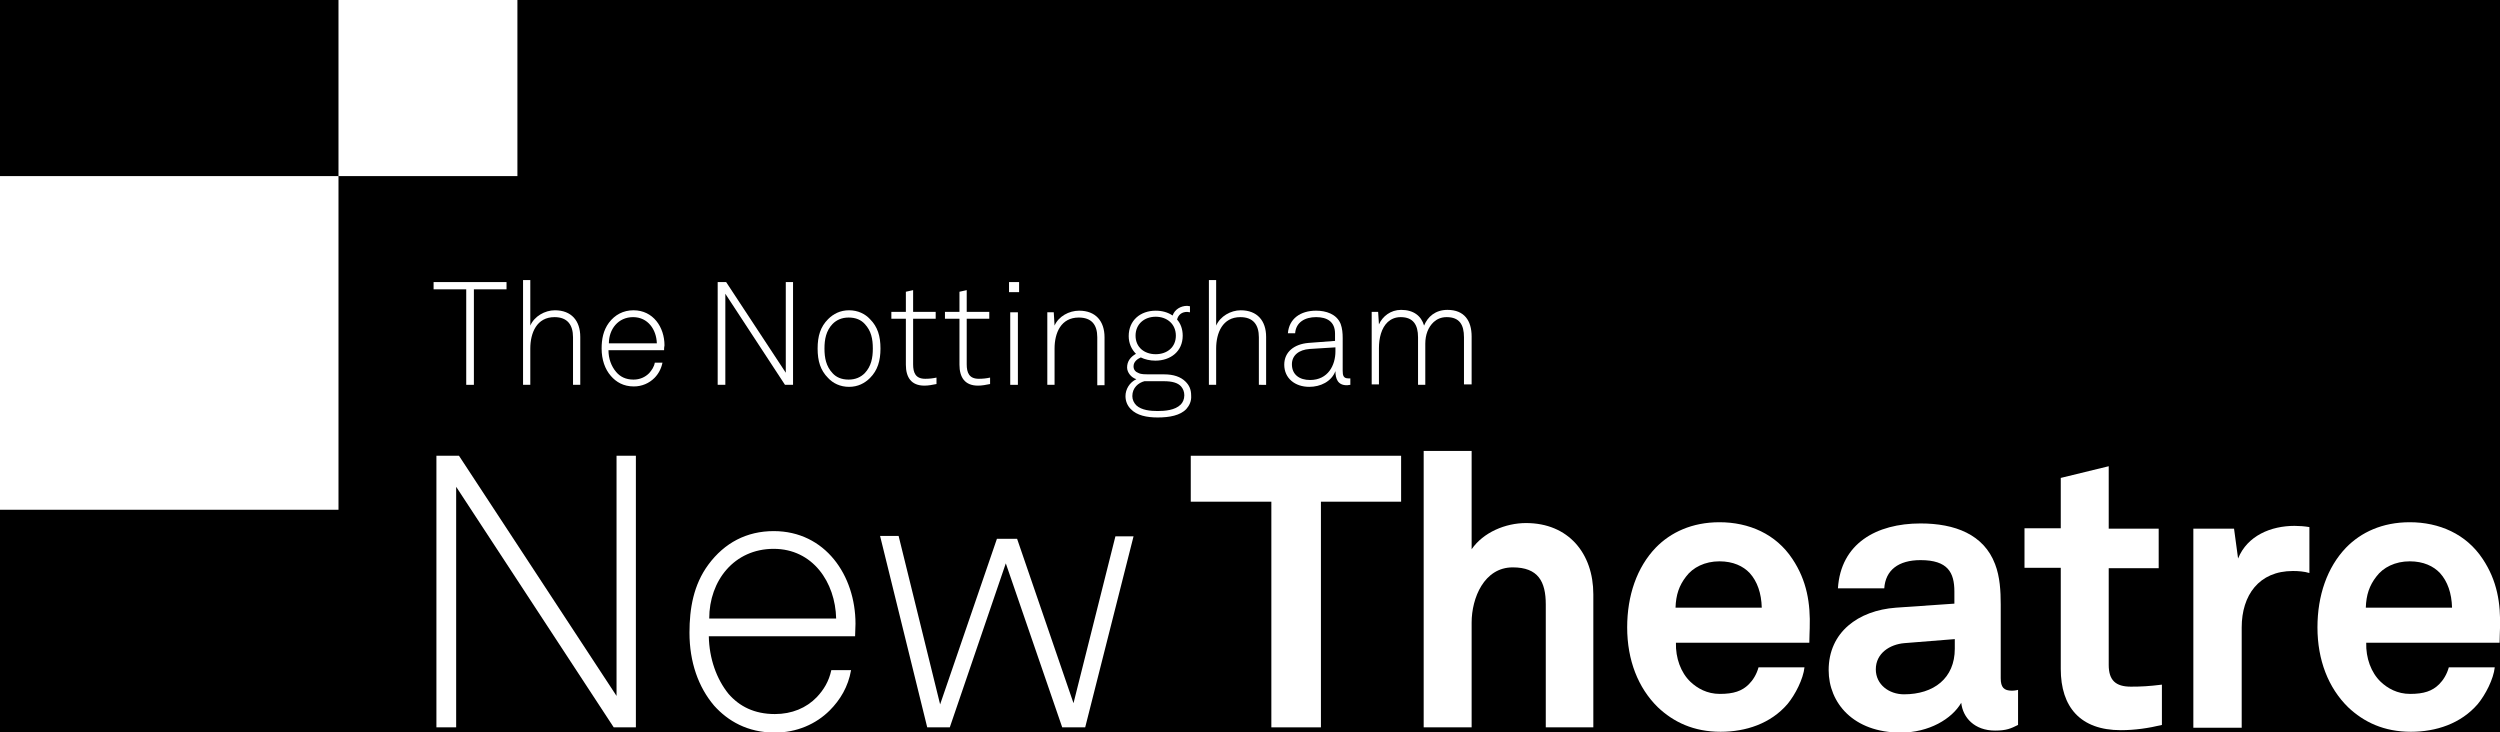 <?xml version="1.0" encoding="utf-8"?>
<!-- Generator: Adobe Illustrator 19.0.0, SVG Export Plug-In . SVG Version: 6.00 Build 0)  -->
<svg version="1.1" xmlns="http://www.w3.org/2000/svg" xmlns:xlink="http://www.w3.org/1999/xlink" x="0px" y="0px"
	 viewBox="0 0 620.4 181.7" style="enable-background:new 0 0 620.4 181.7;" xml:space="preserve">
<style type="text/css">
	.st0{fill:#FFFFFF;}
</style>
<g id="Layer_2">
	<rect width="620.4" height="181.7"/>
</g>
<g id="Layer_1">
	<g>
		<path class="st0" d="M117.6,71.8v23.7h-1.9V71.8h-8.1V70h18.1v1.8H117.6z"/>
		<path class="st0" d="M142.2,95.5V83.7c0-3.1-1.4-5-4.6-5c-4.4,0-6,3.9-6,7.8v9h-1.8v-26h1.8v11.3c1-2.3,3.6-3.8,6.1-3.8
			c4.1,0,6.3,2.6,6.3,6.6v11.9H142.2z"/>
		<path class="st0" d="M164.8,86.9H151c0,2.1,0.7,4,1.9,5.4c1,1.2,2.4,1.9,4.3,1.9c1.6,0,2.9-0.6,3.9-1.6c0.6-0.7,1.2-1.5,1.4-2.6
			h1.9c-0.3,1.5-1,2.8-2,3.8c-1.3,1.3-3.1,2.1-5.1,2.1c-2.6,0-4.4-1.1-5.7-2.6c-1.5-1.7-2.3-4.1-2.3-6.8c0-2.3,0.4-4.5,1.8-6.4
			c1.5-2,3.6-3.1,6.1-3.1c4.9,0,7.7,4.2,7.7,8.7C164.8,86.2,164.8,86.5,164.8,86.9z M157.1,78.7c-3.7,0-6,3-6,6.5H163
			C162.9,81.8,160.8,78.7,157.1,78.7z"/>
		<path class="st0" d="M194.8,95.5l-14.8-22.6v22.6h-1.9V70h2.1l14.8,22.5V70h1.8v25.5H194.8z"/>
		<path class="st0" d="M215.9,93.8c-1.3,1.3-3,2.2-5.2,2.2c-2.2,0-4-0.9-5.2-2.2c-1.9-1.9-2.6-4.2-2.6-7.3c0-3.1,0.7-5.4,2.6-7.3
			c1.3-1.3,3-2.2,5.2-2.2c2.2,0,4,0.9,5.2,2.2c1.9,1.9,2.6,4.2,2.6,7.3C218.5,89.5,217.8,91.9,215.9,93.8z M214.6,80.4
			c-0.9-1-2.2-1.6-4-1.6c-1.7,0-3,0.6-4,1.6c-1.6,1.7-2,3.8-2,6.1c0,2.3,0.4,4.4,2,6.1c0.9,1,2.2,1.6,4,1.6c1.7,0,3-0.6,4-1.6
			c1.6-1.7,2-3.8,2-6.1C216.6,84.1,216.2,82.1,214.6,80.4z"/>
		<path class="st0" d="M229.4,95.7c-3.3,0-4.6-2.1-4.6-5.2V79.1h-3.6v-1.7h3.6v-5l1.8-0.4v5.4h5.6v1.7h-5.6v11.3
			c0,2.1,0.6,3.6,3,3.6c1,0,1.9-0.1,2.8-0.3v1.6C231.4,95.5,230.4,95.7,229.4,95.7z"/>
		<path class="st0" d="M242.7,95.7c-3.3,0-4.6-2.1-4.6-5.2V79.1h-3.6v-1.7h3.6v-5l1.8-0.4v5.4h5.6v1.7h-5.6v11.3
			c0,2.1,0.6,3.6,3,3.6c1,0,1.9-0.1,2.8-0.3v1.6C244.7,95.5,243.7,95.7,242.7,95.7z"/>
		<path class="st0" d="M250.4,72.5V70h2.5v2.5H250.4z M250.7,95.5v-18h1.9v18H250.7z"/>
		<path class="st0" d="M272.3,95.5V83.7c0-3.1-1.4-4.9-4.6-4.9c-4.4,0-6,3.8-6,7.7v9h-1.8v-18h1.6l0.2,3.3c1-2.3,3.6-3.7,6.1-3.7
			c4.1,0,6.3,2.6,6.3,6.6v11.9H272.3z"/>
		<path class="st0" d="M294.4,101.5c-1.5,1.6-4.2,2.1-7.1,2.1c-2.7,0-5.2-0.5-6.7-2.1c-0.8-0.8-1.3-1.9-1.3-3.2c0-1.7,1-3.4,2.7-4.2
			c-1.3-0.4-2.3-1.7-2.3-2.9c0-1.5,0.8-2.6,2.2-3.4c-1.1-1.1-1.8-2.6-1.8-4.4c0-3.9,2.9-6.3,6.7-6.3c1.6,0,3,0.4,4.2,1.2
			c0.5-1.5,2-2.4,3.6-2.4c0.2,0,0.5,0.1,0.7,0.1v1.5c-0.2,0-0.5-0.1-0.7-0.1c-1.3,0-2.2,0.7-2.5,1.9c0.9,1,1.4,2.4,1.4,4
			c0,3.9-3,6.2-6.8,6.2c-1.3,0-2.6-0.3-3.6-0.8c-0.9,0.4-1.8,1.1-1.8,2.2c0,0.9,0.5,1.4,1.3,1.7c0.6,0.3,1.7,0.3,2.4,0.3h3.9
			c2.3,0,4.1,0.6,5.3,1.8c0.9,0.9,1.4,1.9,1.4,3.5C295.7,99.6,295.1,100.7,294.4,101.5z M293.1,95.9c-0.8-0.9-2.2-1.3-4.3-1.3H284
			c-1.5,0.4-3,1.6-3,3.7c0,0.9,0.4,1.7,1,2.3c1.3,1.2,3.5,1.4,5.3,1.4c1.8,0,4.3-0.2,5.7-1.6c0.5-0.5,0.9-1.3,0.9-2.3
			C293.9,97.2,293.6,96.5,293.1,95.9z M286.8,78.6c-2.8,0-5,1.8-5,4.7c0,2.9,2.2,4.6,5,4.6c2.8,0,5-1.7,5-4.6
			C291.8,80.4,289.6,78.6,286.8,78.6z"/>
		<path class="st0" d="M312.4,95.5V83.7c0-3.1-1.4-5-4.6-5c-4.4,0-6,3.9-6,7.8v9H300v-26h1.8v11.3c1-2.3,3.6-3.8,6.1-3.8
			c4.1,0,6.3,2.6,6.3,6.6v11.9H312.4z"/>
		<path class="st0" d="M334.2,95.6c-2.2,0-2.8-1.6-2.8-3.5c-1,2.6-3.7,3.9-6.5,3.9c-3.5,0-6.2-2.1-6.2-5.5c0-3.2,2.5-5.1,6-5.4
			l6.6-0.5v-1.8c0-3-2-4.1-4.7-4.1c-2.8,0-5,1.3-5.2,4h-1.8c0.3-3.6,3.1-5.6,7-5.6c2.4,0,5.1,0.8,6.1,3.3c0.4,1.1,0.5,2.3,0.5,3.5
			V92c0,1.2,0.2,1.9,1.4,1.9c0.2,0,0.3,0,0.5,0v1.6C334.7,95.5,334.7,95.6,334.2,95.6z M331.4,86.2l-6.4,0.4
			c-2.7,0.2-4.4,1.6-4.4,3.8c0,2.6,1.9,3.9,4.5,3.9c4.5,0,6.3-3.7,6.3-7.1V86.2z"/>
		<path class="st0" d="M363.3,95.5V83.7c0-3.1-1.1-5-4.3-5c-1.4,0-2.4,0.5-3.2,1.2c-1.4,1.3-2.1,3.2-2.1,5.4v10.2h-1.8V83.7
			c0-3.1-1.2-5-4.3-5c-1.4,0-2.4,0.5-3.2,1.2c-1.6,1.5-2.2,4-2.2,6.5v9h-1.8v-18h1.6l0.2,3.1c0.9-2,2.9-3.6,5.5-3.6
			c3.1,0,5,1.5,5.7,3.9c0.9-2.2,2.8-3.9,5.8-3.9c4.2,0,6,2.7,6,6.6v11.9H363.3z"/>
	</g>
	<g>
		<path class="st0" d="M152.3,180.5l-39.1-59.7v59.7h-4.9v-67.4h5.6l39.1,59.6v-59.6h4.8v67.4H152.3z"/>
		<path class="st0" d="M212.2,157.9h-36.3c0.1,5.5,1.9,10.6,4.9,14.3c2.7,3.1,6.4,5,11.5,5c4.2,0,7.8-1.5,10.4-4.2
			c1.7-1.8,3-3.9,3.6-6.7h4.9c-0.7,4.1-2.7,7.4-5.3,10c-3.4,3.4-8.2,5.5-13.6,5.5c-6.8,0-11.7-2.9-15.1-6.7
			c-3.9-4.6-6.1-10.8-6.1-18.1c0-6,1-11.9,4.7-16.9c4-5.4,9.5-8.3,16.2-8.3c12.8,0,20.3,11,20.3,23
			C212.3,155.9,212.2,156.8,212.2,157.9z M192,136.2c-9.8,0-16,7.9-16,17.3h31.5C207.3,144.5,201.7,136.2,192,136.2z"/>
		<path class="st0" d="M269.3,180.5h-5.7l-14-40.7l-13.9,40.7h-5.6L218.4,133h4.6l10.3,41.8l14.1-41.1h5l14,40.8l10.4-41.4h4.5
			L269.3,180.5z"/>
	</g>
	<g>
		<path class="st0" d="M327.8,124.5v56h-12.3v-56h-20v-11.4h52.2v11.4H327.8z"/>
		<path class="st0" d="M383.6,180.5V150c0-5.7-1.9-9.2-8.2-9.2c-7.1,0-10.2,7.6-10.2,13.7v26h-11.9v-68.6h11.9v24.4
			c2.9-4.2,8.4-6.5,13.5-6.5c10.5,0,16.7,7.5,16.7,17.7v33H383.6z"/>
		<path class="st0" d="M449,159.5l-33.1,0c-0.1,3.8,1.2,7.4,3.6,9.7c1.7,1.6,4.1,3,7.3,3c3.4,0,5.5-0.7,7.2-2.4c1-1,1.9-2.4,2.4-4.2
			h11.4c-0.3,2.9-2.3,6.8-4.2,9.1c-4.2,4.9-10.4,6.9-16.6,6.9c-6.7,0-11.7-2.4-15.6-6.1c-4.9-4.8-7.6-11.7-7.6-19.8
			c0-7.9,2.4-14.9,7.1-19.8c3.7-3.8,9-6.3,15.8-6.3c7.3,0,14,2.9,18.1,9.1c3.6,5.4,4.5,11,4.3,17.2C449.1,156.2,449,158.5,449,159.5
			z M434.2,142.2c-1.6-1.7-4.1-2.9-7.5-2.9c-3.6,0-6.6,1.5-8.3,3.8c-1.7,2.2-2.5,4.5-2.6,7.7h21.4
			C437.1,147.2,436.1,144.3,434.2,142.2z"/>
		<path class="st0" d="M495.1,181.3c-5.1,0-8-3.2-8.4-6.9c-2.3,4-8,7.4-15,7.4c-11.8,0-17.9-7.4-17.9-15.5c0-9.4,7.3-14.8,16.7-15.5
			l14.5-1v-3c0-4.7-1.6-7.8-8.4-7.8c-5.5,0-8.7,2.5-9,7h-11.5c0.7-11.1,9.5-16.1,20.5-16.1c8.5,0,15.7,2.7,18.5,10.1
			c1.2,3.1,1.4,6.7,1.4,10v18.3c0,2.3,0.8,3.1,2.8,3.1c0.8,0,1.5-0.2,1.5-0.2v8.7C499,180.8,497.9,181.3,495.1,181.3z M485.1,158.6
			l-12.5,1c-3.6,0.3-7.1,2.5-7.1,6.5c0,3.8,3.3,6.2,7,6.2c7.4,0,12.6-4,12.6-11.3V158.6z"/>
		<path class="st0" d="M526.3,181.2c-10,0-14.9-5.7-14.9-15.2v-25.1h-9v-9.8h9v-12.5l11.9-2.9v15.5h12.4v9.8h-12.4v24
			c0,3.8,1.7,5.4,5.5,5.4c2.5,0,4.5-0.1,7.7-0.5v10C533.2,180.7,529.8,181.2,526.3,181.2z"/>
		<path class="st0" d="M569,141.7c-8.4,0-12.7,6-12.7,14v24.9h-12v-49.4h10.1l1,7.4c2.3-5.7,8.2-8.1,14-8.1c1.2,0,2.5,0.1,3.7,0.3
			v11.4C571.8,141.8,570.3,141.7,569,141.7z"/>
		<path class="st0" d="M620.3,159.5h-33.1c-0.1,3.8,1.2,7.4,3.6,9.7c1.7,1.6,4.1,3,7.3,3c3.4,0,5.5-0.7,7.2-2.4c1-1,1.9-2.4,2.4-4.2
			h11.4c-0.3,2.9-2.3,6.8-4.2,9.1c-4.2,4.9-10.4,6.9-16.6,6.9c-6.7,0-11.7-2.4-15.6-6.1c-4.9-4.8-7.6-11.7-7.6-19.8
			c0-7.9,2.4-14.9,7.1-19.8c3.7-3.8,9-6.3,15.8-6.3c7.3,0,14,2.9,18.1,9.1c3.6,5.4,4.5,11,4.3,17.2
			C620.4,156.2,620.3,158.5,620.3,159.5z M605.5,142.2c-1.6-1.7-4.1-2.9-7.5-2.9c-3.6,0-6.6,1.5-8.3,3.8c-1.7,2.2-2.5,4.5-2.6,7.7
			h21.4C608.4,147.2,607.4,144.3,605.5,142.2z"/>
	</g>
	<rect y="43.7" class="st0" width="84" height="82.8"/>
	<rect x="84" y="0" class="st0" width="44.4" height="43.7"/>
</g>
</svg>
